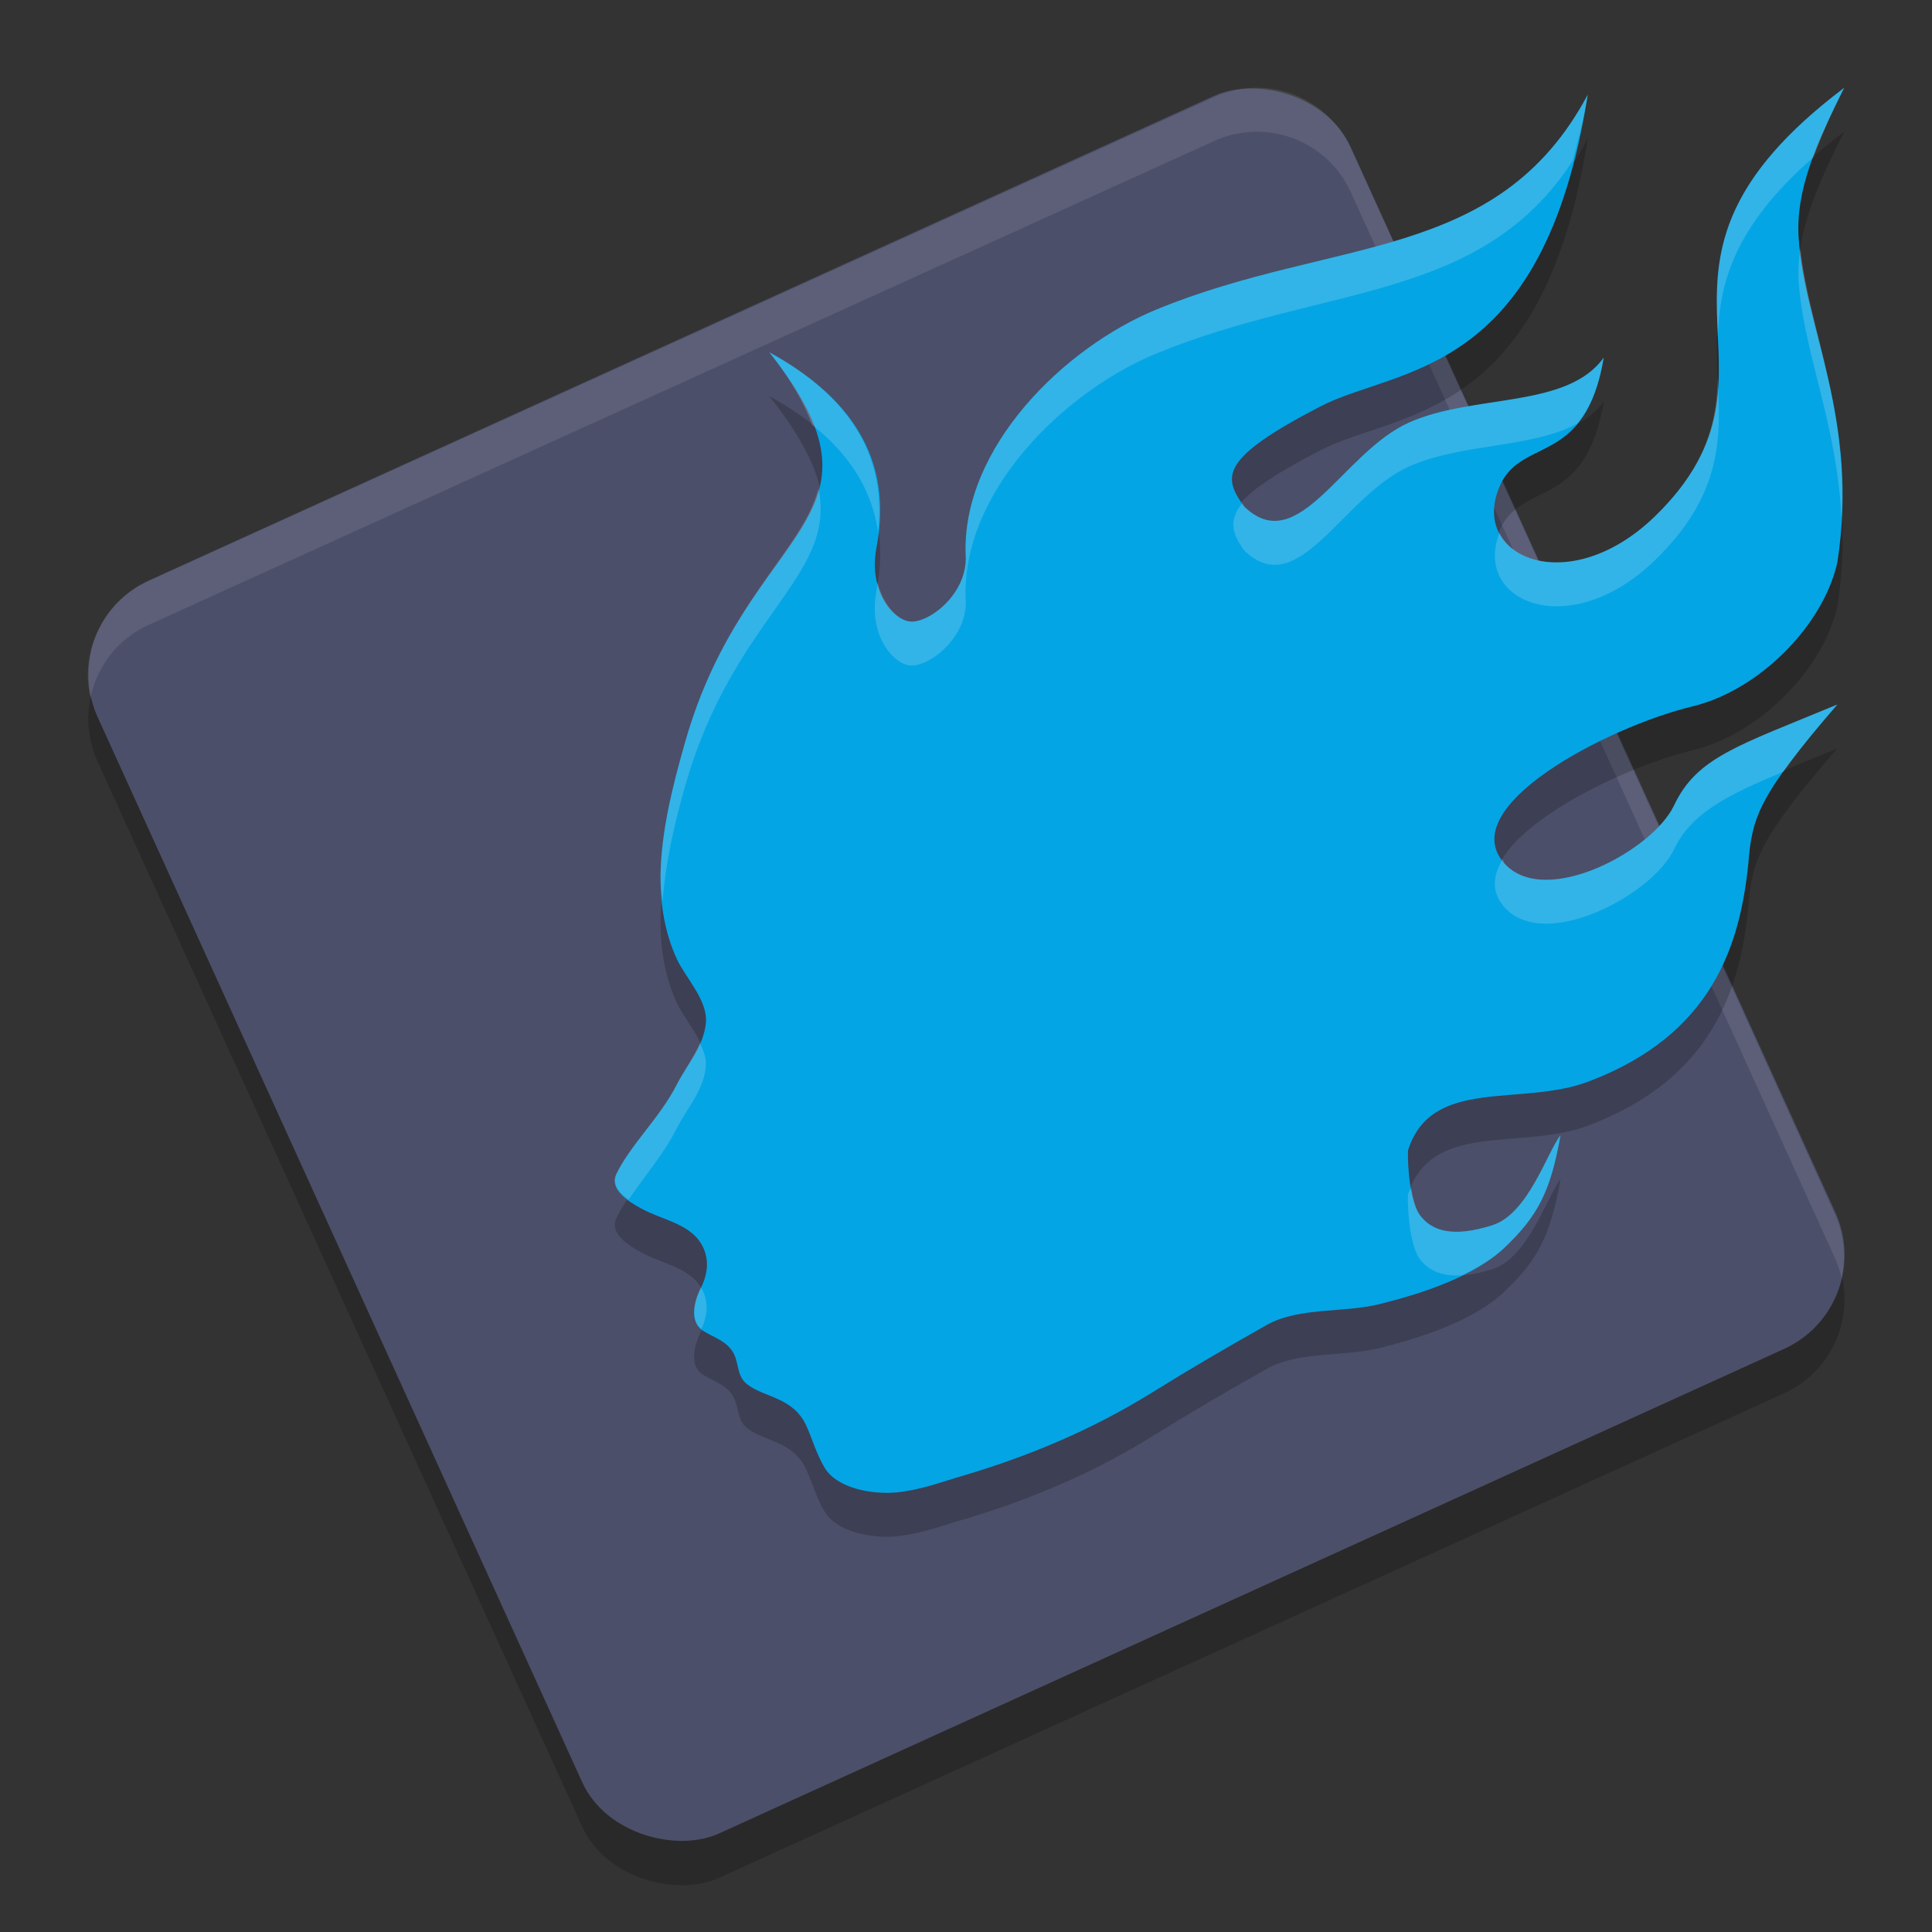 <svg xmlns="http://www.w3.org/2000/svg" width="22" height="22" version="1.1">
 <rect width="100%" height="100%" fill="#333333" stroke="none"/>
 <rect style="opacity:0.2" width="15.68" height="15.68" x="-22.86" y="-13.1" rx="1.176" ry="1.176" transform="matrix(-0.414,-0.91,-0.91,0.414,0,0)"/>
 <rect style="fill:#4c4f69" width="15.68" height="15.68" x="-22.4" y="-13.31" rx="1.176" ry="1.176" transform="matrix(-0.414,-0.91,-0.91,0.414,0,0)"/>
 <path style="opacity:0.1;fill:#eff1f5" d="m 14.281,1 c -0.153,0.004 -0.308,0.039 -0.456,0.106 L 1.69,6.617 C 1.172,6.853 0.908,7.413 1.029,7.946 1.104,7.593 1.335,7.278 1.69,7.117 L 13.825,1.606 c 0.593,-0.269 1.288,-0.009 1.558,0.584 l 5.511,12.135 c 0.034,0.075 0.06,0.152 0.077,0.229 0.05,-0.237 0.031,-0.49 -0.077,-0.729 L 15.383,1.69 C 15.181,1.246 14.739,0.987 14.281,1 Z"/>
 <path style="opacity:0.2" d="M 10.997,6.829 C 11.015,7.268 10.579,7.594 10.368,7.578 10.165,7.562 9.886,7.222 9.981,6.733 10.203,5.589 9.514,4.925 8.761,4.512 10.293,6.453 8.509,6.458 7.801,8.953 7.655,9.464 7.526,9.984 7.522,10.481 c -0.003,0.326 0.049,0.642 0.185,0.939 0.099,0.214 0.355,0.471 0.331,0.728 -0.025,0.269 -0.216,0.476 -0.335,0.711 -0.184,0.361 -0.527,0.685 -0.681,1.005 -0.087,0.178 0.124,0.313 0.279,0.397 0.234,0.13 0.552,0.17 0.689,0.411 0.094,0.166 0.069,0.341 -0.013,0.502 -0.074,0.151 -0.129,0.377 0.025,0.478 0.115,0.074 0.264,0.113 0.343,0.243 0.074,0.122 0.04,0.269 0.159,0.365 0.199,0.159 0.527,0.144 0.679,0.478 0.069,0.154 0.117,0.327 0.209,0.478 0.142,0.233 0.537,0.303 0.81,0.279 0.293,-0.029 0.51,-0.118 0.791,-0.199 0.729,-0.218 1.418,-0.507 2.069,-0.904 0.547,-0.339 0.88,-0.531 1.373,-0.81 0.36,-0.197 0.873,-0.132 1.271,-0.231 0.492,-0.122 1.084,-0.315 1.432,-0.649 0.368,-0.351 0.519,-0.629 0.632,-1.276 -0.159,0.212 -0.369,0.897 -0.777,1.026 -0.448,0.142 -0.684,0.067 -0.821,-0.111 -0.115,-0.151 -0.145,-0.553 -0.139,-0.74 0.266,-0.846 1.289,-0.493 2.058,-0.786 1.402,-0.531 1.723,-1.54 1.818,-2.487 C 19.948,9.813 20.018,9.565 20.92,8.524 19.792,8.993 19.324,9.12 19.063,9.671 18.819,10.188 17.596,10.843 17.134,10.336 16.547,9.689 18.312,8.775 19.272,8.544 20.037,8.359 20.763,7.619 20.922,6.905 21.176,5.274 20.548,4.24 20.481,3.204 20.447,2.664 20.686,2.125 21,1.5 18.27,3.562 20.587,4.684 18.844,6.381 17.847,7.345 16.702,6.833 17.09,6.009 17.346,5.478 18.058,5.8 18.262,4.572 17.843,5.157 16.779,4.982 16.043,5.312 15.283,5.653 14.786,6.866 14.168,6.268 13.915,5.924 13.902,5.717 15.032,5.13 15.907,4.673 17.571,4.822 18.08,1.578 17.056,3.498 15.196,3.193 13.174,4.022 12.125,4.45 10.944,5.597 10.997,6.83"/>
 <path style="fill:#04a5e5" d="M 10.997,6.329 C 11.015,6.768 10.579,7.094 10.368,7.078 10.165,7.062 9.886,6.722 9.981,6.233 10.203,5.089 9.514,4.425 8.761,4.012 10.293,5.953 8.509,5.958 7.801,8.453 7.655,8.964 7.526,9.484 7.522,9.981 c -0.003,0.326 0.049,0.642 0.185,0.939 0.099,0.214 0.355,0.471 0.331,0.728 -0.025,0.269 -0.216,0.476 -0.335,0.711 -0.184,0.361 -0.527,0.685 -0.681,1.005 -0.087,0.178 0.124,0.313 0.279,0.397 0.234,0.13 0.552,0.17 0.689,0.411 0.094,0.166 0.069,0.341 -0.013,0.502 -0.074,0.151 -0.129,0.377 0.025,0.478 0.115,0.074 0.264,0.113 0.343,0.243 0.074,0.122 0.04,0.269 0.159,0.365 0.199,0.159 0.527,0.144 0.679,0.478 0.069,0.154 0.117,0.327 0.209,0.478 0.142,0.233 0.537,0.303 0.81,0.279 0.293,-0.029 0.51,-0.118 0.791,-0.199 0.729,-0.218 1.418,-0.507 2.069,-0.904 0.547,-0.339 0.88,-0.531 1.373,-0.81 0.36,-0.197 0.873,-0.132 1.271,-0.231 0.492,-0.122 1.084,-0.315 1.432,-0.649 0.368,-0.351 0.519,-0.629 0.632,-1.276 -0.159,0.212 -0.369,0.897 -0.777,1.026 -0.448,0.142 -0.684,0.067 -0.821,-0.111 -0.115,-0.151 -0.145,-0.553 -0.139,-0.74 0.266,-0.846 1.289,-0.493 2.058,-0.786 1.402,-0.531 1.723,-1.54 1.818,-2.487 0.042,-0.517 0.112,-0.765 1.015,-1.806 C 19.792,8.493 19.324,8.62 19.063,9.171 18.819,9.688 17.596,10.343 17.134,9.836 16.547,9.189 18.312,8.275 19.272,8.044 20.037,7.859 20.763,7.119 20.922,6.405 21.176,4.774 20.548,3.74 20.481,2.704 20.447,2.164 20.686,1.625 21,1 18.27,3.062 20.587,4.184 18.844,5.881 17.847,6.845 16.702,6.333 17.09,5.509 17.346,4.978 18.058,5.3 18.262,4.072 17.843,4.657 16.779,4.482 16.043,4.812 15.283,5.153 14.786,6.366 14.168,5.768 13.915,5.424 13.902,5.217 15.032,4.63 15.907,4.173 17.571,4.322 18.08,1.078 17.056,2.998 15.196,2.693 13.174,3.522 12.125,3.95 10.944,5.097 10.997,6.33"/>
 <path style="opacity:0.2;fill:#eff1f5" d="M 21,1 C 19.464,2.16 19.525,3.022 19.562,3.857 19.574,3.242 19.736,2.588 20.652,1.789 20.745,1.537 20.86,1.278 21,1 Z m -2.92,0.078 c -1.024,1.92 -2.884,1.616 -4.906,2.445 -1.049,0.428 -2.23,1.574 -2.178,2.807 l 0.002,-0.002 c 0.018,0.439 -0.42,0.766 -0.631,0.75 -0.141,-0.011 -0.312,-0.187 -0.375,-0.453 -0.005,0.037 -0.004,0.07 -0.012,0.107 -0.095,0.489 0.184,0.83 0.387,0.846 0.211,0.016 0.649,-0.311 0.631,-0.75 l -0.002,0.002 c -0.052,-1.233 1.129,-2.379 2.178,-2.807 1.919,-0.787 3.683,-0.576 4.734,-2.191 0.062,-0.237 0.127,-0.467 0.172,-0.754 z m 2.422,1.746 c -0.019,0.127 -0.028,0.253 -0.02,0.379 0.052,0.805 0.435,1.614 0.488,2.697 0.068,-1.288 -0.377,-2.191 -0.469,-3.076 z m -11.74,1.188 c 0.258,0.327 0.396,0.588 0.486,0.826 0.379,0.3 0.675,0.692 0.75,1.219 C 10.117,5.023 9.474,4.403 8.762,4.012 Z m 9.5,0.061 c -0.419,0.585 -1.483,0.41 -2.219,0.74 -0.76,0.341 -1.257,1.554 -1.875,0.955 -0.01,-0.014 -0.012,-0.025 -0.021,-0.039 -0.16,0.194 -0.118,0.349 0.021,0.539 0.618,0.599 1.115,-0.614 1.875,-0.955 0.597,-0.268 1.405,-0.21 1.914,-0.488 0.13,-0.154 0.242,-0.376 0.305,-0.752 z m 1.299,0.23 c -0.013,0.5 -0.128,1.006 -0.717,1.578 -0.736,0.712 -1.549,0.617 -1.77,0.188 -0.304,0.787 0.798,1.252 1.77,0.312 0.784,-0.763 0.747,-1.41 0.717,-2.078 z M 9.32,5.562 C 9.136,6.279 8.254,6.858 7.801,8.453 7.655,8.964 7.526,9.484 7.521,9.98 7.521,10.077 7.535,10.171 7.545,10.266 7.577,9.834 7.676,9.391 7.801,8.953 8.351,7.015 9.531,6.571 9.32,5.562 Z M 20.92,8.023 c -1.129,0.469 -1.596,0.598 -1.857,1.148 -0.244,0.517 -1.466,1.171 -1.928,0.664 -0.015,-0.016 -0.012,-0.034 -0.023,-0.051 -0.116,0.191 -0.132,0.38 0.023,0.551 0.462,0.507 1.684,-0.147 1.928,-0.664 0.198,-0.417 0.616,-0.621 1.248,-0.885 0.144,-0.203 0.326,-0.437 0.609,-0.764 z M 7.971,11.879 c -0.072,0.166 -0.187,0.317 -0.27,0.48 -0.184,0.361 -0.528,0.686 -0.682,1.006 -0.06,0.123 0.03,0.216 0.139,0.295 C 7.331,13.405 7.556,13.144 7.701,12.859 7.82,12.624 8.012,12.418 8.037,12.148 8.046,12.057 8.013,11.968 7.971,11.879 Z m 9.797,1.049 c -0.159,0.212 -0.37,0.896 -0.777,1.025 -0.448,0.142 -0.683,0.066 -0.82,-0.111 -0.051,-0.067 -0.08,-0.19 -0.102,-0.314 -0.011,0.027 -0.028,0.044 -0.037,0.074 -0.005,0.188 0.024,0.589 0.139,0.74 0.096,0.124 0.245,0.195 0.477,0.18 0.184,-0.09 0.356,-0.191 0.488,-0.318 0.368,-0.351 0.521,-0.629 0.633,-1.275 z m -9.789,1.732 c -0.002,0.004 -0.002,0.009 -0.004,0.014 -0.071,0.145 -0.118,0.354 0.012,0.461 0.067,-0.15 0.089,-0.31 0.002,-0.463 -0.003,-0.005 -0.007,-0.007 -0.01,-0.012 z"/>
</svg>
